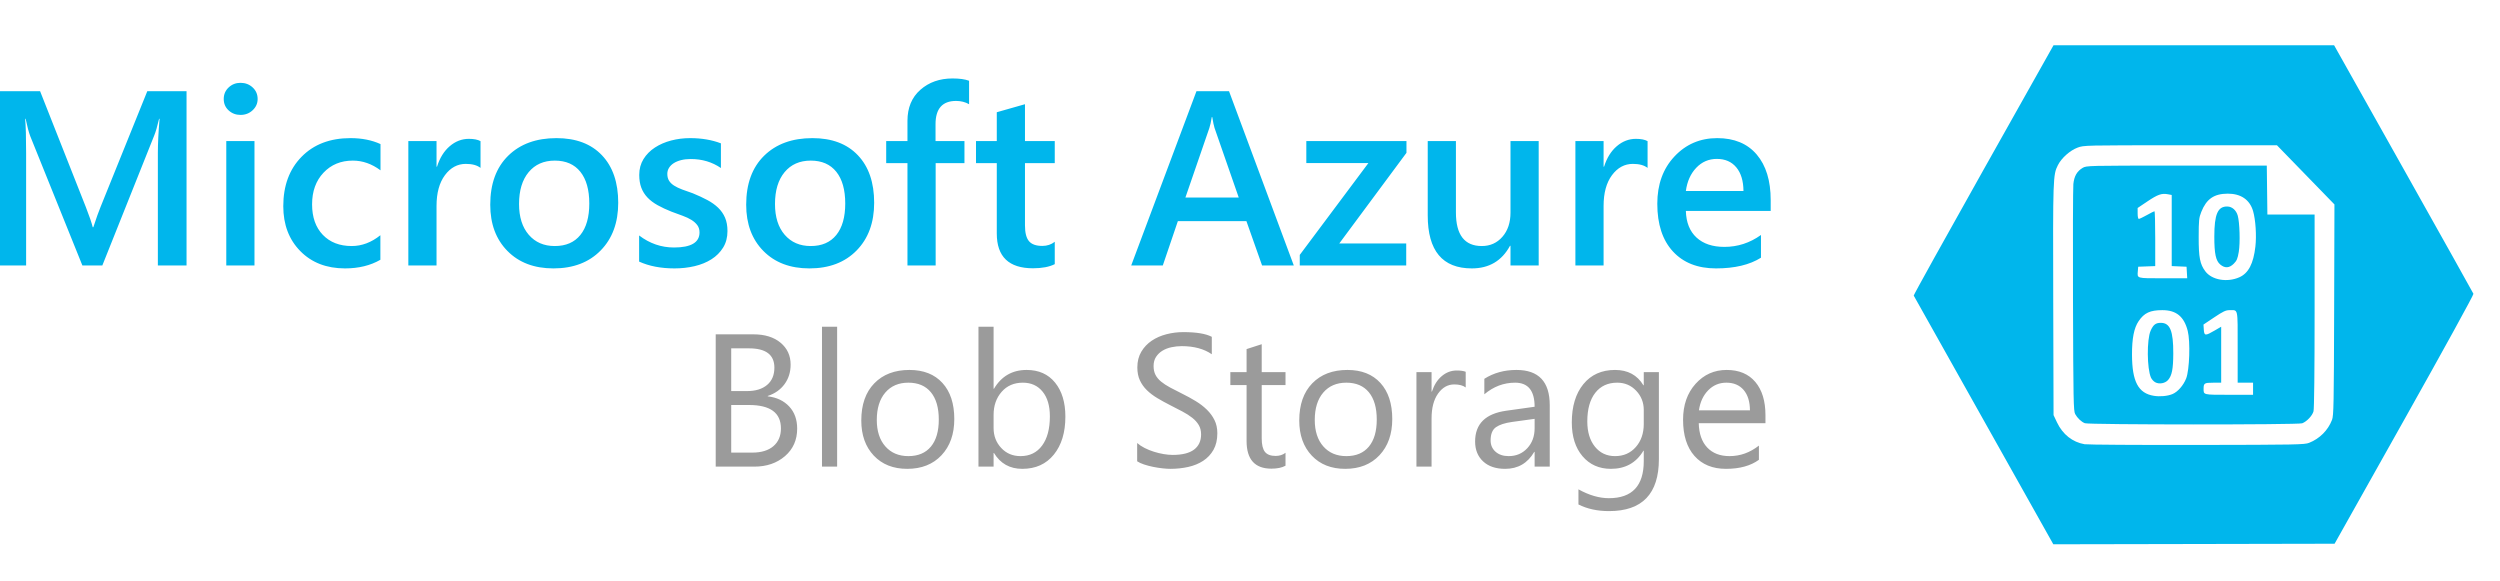 <svg xmlns="http://www.w3.org/2000/svg" xmlns:xlink="http://www.w3.org/1999/xlink" width="452" height="105" version="1.1" viewBox="0 0 452 105"><title>azure-sub-logos</title><desc>Created with Sketch.</desc><g id="Page-1" fill="none" fill-rule="evenodd" stroke="none" stroke-width="1"><path id="Shape-2" fill="#00B6EC" d="M358.66,75.999 C351.742,63.674 346.045,53.524 346,53.441 C345.956,53.359 351.625,43.142 358.598,30.736 L371.278,8.18 L396.641,8.18 L422.003,8.18 L434.546,30.506 C441.444,42.786 447.138,52.963 447.199,53.122 C447.262,53.288 441.919,63.009 434.702,75.859 L422.093,98.306 L396.666,98.357 L371.24,98.407 L358.66,75.999 L358.66,75.999 Z M417.488,80.064 C419.398,79.312 420.906,77.8 421.631,75.91 C421.927,75.14 421.965,73.155 422.014,56.008 L422.068,36.961 L416.871,31.613 L411.673,26.265 L394.217,26.265 C376.852,26.265 376.756,26.265 375.622,26.691 C374.251,27.204 372.723,28.566 372.068,29.86 C371.182,31.607 371.162,32.18 371.224,54.187 L371.282,75.054 L371.909,76.377 C372.934,78.541 374.705,79.941 376.892,80.317 C377.414,80.406 386.56,80.465 397.217,80.448 C415.246,80.419 416.656,80.392 417.488,80.064 L417.488,80.064 Z M376.946,76.52 C376.298,76.262 375.599,75.6 375.188,74.855 C374.889,74.314 374.853,72.434 374.798,54.386 C374.764,43.455 374.793,33.956 374.863,33.277 C375.009,31.846 375.524,30.952 376.549,30.35 C377.235,29.947 377.459,29.941 393.54,29.941 L409.836,29.941 L409.89,34.363 L409.943,38.785 L414.212,38.785 L418.481,38.785 L418.48,56.224 C418.48,67.056 418.405,73.93 418.283,74.367 C418.061,75.167 417.065,76.219 416.233,76.532 C415.483,76.815 377.656,76.803 376.946,76.518 L376.946,76.52 Z M392.783,71.248 C393.737,70.852 394.77,69.672 395.26,68.421 C395.863,66.879 396.032,61.769 395.544,59.835 C394.888,57.238 393.468,56.075 390.955,56.075 C388.737,56.075 387.674,56.569 386.661,58.068 C385.827,59.303 385.457,61.176 385.466,64.124 C385.481,68.999 386.599,71.106 389.412,71.563 C390.529,71.745 391.896,71.617 392.783,71.248 L392.783,71.248 Z M389.653,69.108 C389.374,68.95 389.036,68.583 388.903,68.291 C388.165,66.67 388.123,61.391 388.837,59.782 C389.316,58.702 389.748,58.369 390.672,58.369 C392.351,58.369 392.945,59.832 392.928,63.925 C392.917,66.714 392.684,67.904 391.993,68.698 C391.455,69.318 390.365,69.509 389.653,69.108 L389.653,69.108 Z M407.352,70.285 L407.352,69.191 L405.961,69.191 L404.57,69.191 L404.57,62.754 C404.57,55.568 404.681,56.075 403.111,56.075 C402.42,56.075 401.957,56.292 400.335,57.377 L398.388,58.679 L398.448,59.613 C398.521,60.738 398.718,60.75 400.446,59.738 L401.589,59.069 L401.589,64.13 L401.589,69.192 L400.12,69.192 C398.556,69.192 398.409,69.286 398.409,70.285 C398.409,71.406 398.293,71.378 403.001,71.378 L407.352,71.378 L407.352,70.285 L407.352,70.285 Z M404.875,50.13 C406.518,49.404 407.424,47.669 407.775,44.578 C408,42.599 407.814,39.738 407.358,38.167 C406.762,36.11 405.155,35.006 402.768,35.013 C400.292,35.028 398.924,35.967 397.99,38.322 C397.574,39.37 397.529,39.804 397.522,42.859 C397.514,46.549 397.753,47.773 398.735,49.07 C399.915,50.627 402.674,51.104 404.875,50.13 L404.875,50.13 Z M401.425,47.826 C400.617,47.147 400.349,45.886 400.349,42.776 C400.349,38.721 400.975,37.287 402.723,37.336 C403.57,37.361 404.296,37.999 404.579,38.969 C404.935,40.19 405.043,43.919 404.77,45.538 C404.561,46.775 404.41,47.133 403.869,47.674 C403.062,48.481 402.262,48.53 401.425,47.826 L401.425,47.826 Z M395.389,49.268 L395.329,48.225 L393.987,48.166 L392.646,48.106 L392.646,41.679 L392.646,35.251 L391.934,35.118 C390.828,34.911 390.11,35.166 388.227,36.431 L386.485,37.603 L386.485,38.591 C386.485,39.171 386.574,39.58 386.701,39.58 C386.82,39.58 387.477,39.267 388.161,38.884 C388.845,38.502 389.463,38.188 389.535,38.188 C389.606,38.188 389.665,40.42 389.665,43.149 L389.665,48.109 L388.125,48.166 L386.584,48.224 L386.522,48.99 C386.408,50.369 386.21,50.311 391.06,50.311 L395.449,50.311 L395.389,49.268 L395.389,49.268 Z"/><path id="Blob-Storage" fill="#9B9B9B" d="M129.4,84.367 L129.4,60.447 L136.205,60.447 C138.274,60.447 139.914,60.953 141.126,61.965 C142.338,62.977 142.945,64.294 142.945,65.918 C142.945,67.275 142.578,68.454 141.844,69.454 C141.11,70.455 140.098,71.167 138.808,71.59 L138.808,71.656 C140.42,71.845 141.71,72.454 142.678,73.483 C143.645,74.512 144.129,75.849 144.129,77.495 C144.129,79.541 143.395,81.198 141.927,82.466 C140.459,83.733 138.608,84.367 136.372,84.367 L129.4,84.367 Z M132.202,62.982 L132.202,70.706 L135.071,70.706 C136.606,70.706 137.812,70.336 138.691,69.596 C139.569,68.857 140.009,67.814 140.009,66.469 C140.009,64.144 138.48,62.982 135.421,62.982 L132.202,62.982 Z M132.202,73.224 L132.202,81.832 L136.005,81.832 C137.651,81.832 138.927,81.442 139.834,80.664 C140.74,79.886 141.193,78.818 141.193,77.461 C141.193,74.637 139.269,73.224 135.421,73.224 L132.202,73.224 Z M151.352,84.367 L148.616,84.367 L148.616,59.079 L151.352,59.079 L151.352,84.367 Z M164.029,84.767 C161.505,84.767 159.489,83.97 157.982,82.374 C156.476,80.778 155.722,78.662 155.722,76.027 C155.722,73.158 156.506,70.917 158.074,69.304 C159.642,67.692 161.761,66.886 164.43,66.886 C166.976,66.886 168.964,67.67 170.393,69.238 C171.822,70.806 172.536,72.98 172.536,75.76 C172.536,78.484 171.766,80.667 170.226,82.307 C168.686,83.947 166.62,84.767 164.029,84.767 L164.029,84.767 Z M164.229,69.188 C162.472,69.188 161.082,69.785 160.059,70.981 C159.036,72.176 158.524,73.825 158.524,75.927 C158.524,77.951 159.042,79.546 160.076,80.714 C161.11,81.882 162.495,82.466 164.229,82.466 C165.998,82.466 167.357,81.893 168.308,80.747 C169.259,79.602 169.734,77.973 169.734,75.86 C169.734,73.725 169.259,72.079 168.308,70.922 C167.357,69.766 165.998,69.188 164.229,69.188 L164.229,69.188 Z M179.709,81.898 L179.642,81.898 L179.642,84.367 L176.907,84.367 L176.907,59.079 L179.642,59.079 L179.642,70.288 L179.709,70.288 C181.055,68.02 183.023,66.886 185.614,66.886 C187.805,66.886 189.52,67.65 190.76,69.179 C192,70.708 192.62,72.757 192.62,75.326 C192.62,78.184 191.925,80.472 190.535,82.19 C189.145,83.908 187.243,84.767 184.83,84.767 C182.573,84.767 180.866,83.811 179.709,81.898 L179.709,81.898 Z M179.642,75.009 L179.642,77.395 C179.642,78.807 180.101,80.005 181.019,80.989 C181.936,81.973 183.101,82.466 184.513,82.466 C186.17,82.466 187.469,81.832 188.408,80.564 C189.348,79.296 189.818,77.534 189.818,75.276 C189.818,73.374 189.379,71.884 188.5,70.806 C187.621,69.727 186.432,69.188 184.93,69.188 C183.34,69.188 182.061,69.741 181.094,70.847 C180.126,71.954 179.642,73.341 179.642,75.009 L179.642,75.009 Z M205.598,83.4 L205.598,80.097 C205.976,80.43 206.429,80.731 206.957,80.998 C207.486,81.265 208.042,81.49 208.626,81.673 C209.209,81.857 209.796,81.998 210.385,82.099 C210.975,82.199 211.52,82.249 212.02,82.249 C213.744,82.249 215.031,81.929 215.882,81.29 C216.732,80.65 217.158,79.73 217.158,78.529 C217.158,77.884 217.016,77.322 216.732,76.844 C216.449,76.366 216.057,75.929 215.556,75.535 C215.056,75.14 214.464,74.762 213.78,74.4 C213.096,74.039 212.359,73.658 211.57,73.258 C210.736,72.835 209.957,72.407 209.234,71.973 C208.512,71.54 207.883,71.061 207.349,70.539 C206.816,70.016 206.396,69.424 206.09,68.762 C205.784,68.101 205.631,67.325 205.631,66.435 C205.631,65.345 205.87,64.397 206.349,63.591 C206.827,62.785 207.455,62.12 208.234,61.598 C209.012,61.075 209.899,60.686 210.894,60.43 C211.889,60.174 212.904,60.046 213.938,60.046 C216.296,60.046 218.014,60.33 219.093,60.897 L219.093,64.05 C217.68,63.071 215.868,62.582 213.655,62.582 C213.043,62.582 212.432,62.646 211.82,62.774 C211.208,62.902 210.663,63.11 210.185,63.399 C209.707,63.688 209.318,64.061 209.018,64.517 C208.717,64.973 208.567,65.529 208.567,66.185 C208.567,66.797 208.681,67.325 208.909,67.77 C209.137,68.215 209.473,68.62 209.918,68.987 C210.363,69.354 210.905,69.71 211.545,70.055 C212.184,70.4 212.921,70.778 213.755,71.189 C214.611,71.612 215.423,72.057 216.19,72.524 C216.958,72.991 217.63,73.508 218.209,74.075 C218.787,74.642 219.246,75.271 219.585,75.96 C219.924,76.649 220.094,77.439 220.094,78.329 C220.094,79.507 219.863,80.506 219.401,81.323 C218.94,82.14 218.317,82.805 217.533,83.316 C216.749,83.828 215.846,84.198 214.822,84.426 C213.799,84.654 212.721,84.767 211.586,84.767 C211.208,84.767 210.741,84.737 210.185,84.676 C209.629,84.615 209.062,84.526 208.484,84.409 C207.905,84.292 207.358,84.148 206.841,83.975 C206.324,83.803 205.909,83.611 205.598,83.4 L205.598,83.4 Z M232.421,84.2 C231.776,84.556 230.925,84.734 229.869,84.734 C226.877,84.734 225.381,83.066 225.381,79.73 L225.381,69.621 L222.446,69.621 L222.446,67.286 L225.381,67.286 L225.381,63.116 L228.117,62.232 L228.117,67.286 L232.421,67.286 L232.421,69.621 L228.117,69.621 L228.117,79.246 C228.117,80.392 228.312,81.209 228.701,81.698 C229.09,82.188 229.735,82.432 230.636,82.432 C231.325,82.432 231.92,82.243 232.421,81.865 L232.421,84.2 Z M243.213,84.767 C240.689,84.767 238.673,83.97 237.166,82.374 C235.66,80.778 234.906,78.662 234.906,76.027 C234.906,73.158 235.69,70.917 237.258,69.304 C238.826,67.692 240.945,66.886 243.614,66.886 C246.16,66.886 248.148,67.67 249.577,69.238 C251.006,70.806 251.721,72.98 251.721,75.76 C251.721,78.484 250.95,80.667 249.41,82.307 C247.87,83.947 245.804,84.767 243.213,84.767 L243.213,84.767 Z M243.413,69.188 C241.656,69.188 240.266,69.785 239.243,70.981 C238.22,72.176 237.709,73.825 237.709,75.927 C237.709,77.951 238.226,79.546 239.26,80.714 C240.294,81.882 241.679,82.466 243.413,82.466 C245.182,82.466 246.541,81.893 247.492,80.747 C248.443,79.602 248.918,77.973 248.918,75.86 C248.918,73.725 248.443,72.079 247.492,70.922 C246.541,69.766 245.182,69.188 243.413,69.188 L243.413,69.188 Z M264.999,70.055 C264.52,69.688 263.831,69.504 262.93,69.504 C261.762,69.504 260.787,70.055 260.003,71.156 C259.219,72.257 258.827,73.758 258.827,75.66 L258.827,84.367 L256.091,84.367 L256.091,67.286 L258.827,67.286 L258.827,70.806 L258.893,70.806 C259.283,69.605 259.877,68.668 260.678,67.995 C261.479,67.322 262.374,66.986 263.364,66.986 C264.076,66.986 264.62,67.064 264.999,67.219 L264.999,70.055 Z M280.195,84.367 L277.459,84.367 L277.459,81.698 L277.392,81.698 C276.202,83.744 274.451,84.767 272.138,84.767 C270.436,84.767 269.105,84.317 268.143,83.416 C267.181,82.516 266.7,81.32 266.7,79.83 C266.7,76.638 268.579,74.781 272.338,74.259 L277.459,73.541 C277.459,70.639 276.286,69.188 273.939,69.188 C271.882,69.188 270.025,69.888 268.368,71.289 L268.368,68.487 C270.047,67.419 271.982,66.886 274.173,66.886 C278.188,66.886 280.195,69.01 280.195,73.258 L280.195,84.367 Z M277.459,75.726 L273.339,76.294 C272.071,76.472 271.115,76.786 270.47,77.236 C269.825,77.686 269.502,78.484 269.502,79.63 C269.502,80.464 269.8,81.145 270.395,81.673 C270.99,82.201 271.782,82.466 272.772,82.466 C274.129,82.466 275.249,81.99 276.133,81.039 C277.017,80.089 277.459,78.885 277.459,77.428 L277.459,75.726 Z M299.928,82.999 C299.928,89.271 296.926,92.407 290.921,92.407 C288.808,92.407 286.962,92.007 285.383,91.206 L285.383,88.471 C287.306,89.538 289.141,90.072 290.887,90.072 C295.091,90.072 297.193,87.837 297.193,83.366 L297.193,81.498 L297.126,81.498 C295.825,83.678 293.868,84.767 291.254,84.767 C289.13,84.767 287.42,84.009 286.125,82.491 C284.829,80.973 284.182,78.935 284.182,76.377 C284.182,73.475 284.879,71.167 286.275,69.454 C287.671,67.742 289.581,66.886 292.005,66.886 C294.307,66.886 296.014,67.809 297.126,69.655 L297.193,69.655 L297.193,67.286 L299.928,67.286 L299.928,82.999 Z M297.193,76.644 L297.193,74.125 C297.193,72.768 296.734,71.606 295.816,70.639 C294.899,69.671 293.756,69.188 292.389,69.188 C290.698,69.188 289.375,69.802 288.418,71.031 C287.462,72.26 286.984,73.981 286.984,76.194 C286.984,78.095 287.443,79.616 288.36,80.756 C289.278,81.896 290.492,82.466 292.005,82.466 C293.539,82.466 294.788,81.921 295.75,80.831 C296.712,79.741 297.193,78.345 297.193,76.644 L297.193,76.644 Z M319.195,76.51 L307.134,76.51 C307.179,78.412 307.69,79.88 308.669,80.914 C309.648,81.948 310.993,82.466 312.706,82.466 C314.63,82.466 316.398,81.832 318.01,80.564 L318.01,83.133 C316.509,84.223 314.524,84.767 312.055,84.767 C309.642,84.767 307.746,83.992 306.367,82.441 C304.988,80.889 304.299,78.707 304.299,75.893 C304.299,73.235 305.052,71.07 306.559,69.396 C308.066,67.722 309.937,66.886 312.172,66.886 C314.407,66.886 316.137,67.608 317.36,69.054 C318.583,70.5 319.195,72.507 319.195,75.076 L319.195,76.51 Z M316.392,74.192 C316.381,72.613 316,71.384 315.25,70.505 C314.499,69.627 313.456,69.188 312.122,69.188 C310.832,69.188 309.737,69.649 308.836,70.572 C307.935,71.495 307.379,72.702 307.168,74.192 L316.392,74.192 Z"/><path id="Microsoft-Azure" fill="#00B6EC" d="M33.727,48 L28.542,48 L28.542,27.609 C28.542,25.939 28.644,23.896 28.849,21.479 L28.761,21.479 C28.439,22.856 28.153,23.845 27.904,24.445 L18.5,48 L14.896,48 L5.47,24.621 C5.207,23.933 4.928,22.885 4.635,21.479 L4.547,21.479 C4.665,22.739 4.723,24.797 4.723,27.653 L4.723,48 L-0.111,48 L-0.111,16.491 L7.25,16.491 L15.534,37.475 C16.164,39.086 16.574,40.288 16.764,41.079 L16.874,41.079 C17.416,39.423 17.855,38.193 18.192,37.387 L26.63,16.491 L33.727,16.491 L33.727,48 Z M43.483,20.776 C42.648,20.776 41.934,20.505 41.341,19.963 C40.747,19.421 40.451,18.732 40.451,17.897 C40.451,17.062 40.747,16.367 41.341,15.81 C41.934,15.253 42.648,14.975 43.483,14.975 C44.347,14.975 45.08,15.253 45.68,15.81 C46.281,16.367 46.581,17.062 46.581,17.897 C46.581,18.688 46.281,19.366 45.68,19.93 C45.08,20.494 44.347,20.776 43.483,20.776 L43.483,20.776 Z M46.01,48 L40.912,48 L40.912,25.5 L46.01,25.5 L46.01,48 Z M68.773,46.967 C66.972,48.007 64.84,48.527 62.379,48.527 C59.04,48.527 56.344,47.484 54.293,45.396 C52.243,43.309 51.217,40.603 51.217,37.277 C51.217,33.571 52.32,30.594 54.524,28.345 C56.729,26.097 59.677,24.973 63.368,24.973 C65.419,24.973 67.228,25.332 68.795,26.049 L68.795,30.795 C67.228,29.624 65.558,29.038 63.786,29.038 C61.632,29.038 59.867,29.766 58.49,31.224 C57.113,32.681 56.425,34.589 56.425,36.948 C56.425,39.277 57.073,41.115 58.369,42.463 C59.666,43.811 61.405,44.484 63.588,44.484 C65.419,44.484 67.147,43.833 68.773,42.529 L68.773,46.967 Z M86.879,30.356 C86.264,29.873 85.377,29.631 84.22,29.631 C82.711,29.631 81.452,30.312 80.441,31.674 C79.43,33.037 78.925,34.89 78.925,37.233 L78.925,48 L73.827,48 L73.827,25.5 L78.925,25.5 L78.925,30.136 L79.013,30.136 C79.511,28.554 80.276,27.32 81.309,26.434 C82.342,25.548 83.495,25.104 84.77,25.104 C85.692,25.104 86.396,25.244 86.879,25.522 L86.879,30.356 Z M100.062,48.527 C96.591,48.527 93.819,47.476 91.746,45.374 C89.673,43.272 88.637,40.485 88.637,37.014 C88.637,33.234 89.717,30.283 91.878,28.159 C94.038,26.035 96.95,24.973 100.612,24.973 C104.127,24.973 106.867,26.005 108.83,28.071 C110.792,30.136 111.774,33 111.774,36.662 C111.774,40.251 110.716,43.126 108.599,45.286 C106.482,47.447 103.637,48.527 100.062,48.527 L100.062,48.527 Z M100.304,29.038 C98.312,29.038 96.737,29.733 95.58,31.125 C94.423,32.517 93.844,34.436 93.844,36.882 C93.844,39.24 94.43,41.097 95.602,42.452 C96.774,43.807 98.341,44.484 100.304,44.484 C102.311,44.484 103.853,43.818 104.929,42.485 C106.006,41.152 106.544,39.255 106.544,36.794 C106.544,34.318 106.006,32.407 104.929,31.059 C103.853,29.711 102.311,29.038 100.304,29.038 L100.304,29.038 Z M115.553,47.297 L115.553,42.573 C117.458,44.023 119.56,44.748 121.859,44.748 C124.936,44.748 126.474,43.84 126.474,42.023 C126.474,41.511 126.342,41.075 126.078,40.716 C125.814,40.357 125.459,40.039 125.012,39.76 C124.566,39.482 124.038,39.233 123.43,39.013 C122.823,38.793 122.145,38.544 121.398,38.266 C120.475,37.9 119.644,37.512 118.904,37.102 C118.164,36.691 117.549,36.226 117.058,35.706 C116.568,35.186 116.198,34.597 115.949,33.938 C115.7,33.278 115.575,32.509 115.575,31.63 C115.575,30.546 115.832,29.591 116.344,28.763 C116.857,27.935 117.545,27.24 118.41,26.676 C119.274,26.112 120.255,25.687 121.354,25.401 C122.453,25.115 123.588,24.973 124.76,24.973 C126.84,24.973 128.7,25.288 130.341,25.917 L130.341,30.378 C128.759,29.294 126.942,28.752 124.892,28.752 C124.247,28.752 123.665,28.818 123.145,28.95 C122.625,29.082 122.182,29.265 121.815,29.499 C121.449,29.733 121.164,30.015 120.958,30.345 C120.753,30.675 120.651,31.037 120.651,31.433 C120.651,31.916 120.753,32.326 120.958,32.663 C121.164,33 121.468,33.297 121.87,33.553 C122.273,33.809 122.757,34.044 123.321,34.256 C123.885,34.469 124.533,34.699 125.265,34.948 C126.232,35.344 127.1,35.747 127.869,36.157 C128.638,36.567 129.293,37.032 129.835,37.552 C130.377,38.072 130.795,38.673 131.088,39.354 C131.381,40.035 131.527,40.844 131.527,41.782 C131.527,42.924 131.264,43.92 130.736,44.77 C130.209,45.62 129.506,46.323 128.627,46.879 C127.748,47.436 126.734,47.85 125.584,48.121 C124.434,48.392 123.222,48.527 121.947,48.527 C119.486,48.527 117.355,48.117 115.553,47.297 L115.553,47.297 Z M146.337,48.527 C142.865,48.527 140.093,47.476 138.02,45.374 C135.947,43.272 134.911,40.485 134.911,37.014 C134.911,33.234 135.991,30.283 138.152,28.159 C140.313,26.035 143.224,24.973 146.886,24.973 C150.402,24.973 153.141,26.005 155.104,28.071 C157.067,30.136 158.048,33 158.048,36.662 C158.048,40.251 156.99,43.126 154.873,45.286 C152.757,47.447 149.911,48.527 146.337,48.527 L146.337,48.527 Z M146.579,29.038 C144.586,29.038 143.012,29.733 141.854,31.125 C140.697,32.517 140.119,34.436 140.119,36.882 C140.119,39.24 140.705,41.097 141.876,42.452 C143.048,43.807 144.616,44.484 146.579,44.484 C148.585,44.484 150.127,43.818 151.204,42.485 C152.281,41.152 152.819,39.255 152.819,36.794 C152.819,34.318 152.281,32.407 151.204,31.059 C150.127,29.711 148.585,29.038 146.579,29.038 L146.579,29.038 Z M175.209,18.842 C174.521,18.447 173.737,18.249 172.858,18.249 C170.382,18.249 169.145,19.648 169.145,22.446 L169.145,25.5 L174.374,25.5 L174.374,29.499 L169.167,29.499 L169.167,48 L164.069,48 L164.069,29.499 L160.224,29.499 L160.224,25.5 L164.069,25.5 L164.069,21.853 C164.069,19.479 164.845,17.608 166.398,16.239 C167.951,14.869 169.892,14.184 172.221,14.184 C173.48,14.184 174.477,14.323 175.209,14.602 L175.209,18.842 Z M190.7,47.758 C189.704,48.256 188.393,48.505 186.767,48.505 C182.401,48.505 180.219,46.411 180.219,42.221 L180.219,29.499 L176.461,29.499 L176.461,25.5 L180.219,25.5 L180.219,20.292 L185.316,18.842 L185.316,25.5 L190.7,25.5 L190.7,29.499 L185.316,29.499 L185.316,40.749 C185.316,42.082 185.558,43.034 186.042,43.605 C186.525,44.177 187.331,44.462 188.458,44.462 C189.323,44.462 190.07,44.213 190.7,43.715 L190.7,47.758 Z M233.92,48 L228.185,48 L225.351,39.98 L212.958,39.98 L210.233,48 L204.521,48 L216.32,16.491 L222.208,16.491 L233.92,48 Z M223.966,35.717 L219.594,23.149 C219.462,22.739 219.323,22.08 219.176,21.171 L219.088,21.171 C218.957,22.006 218.81,22.666 218.649,23.149 L214.32,35.717 L223.966,35.717 Z M254.289,27.631 L242.138,44.023 L254.245,44.023 L254.245,48 L234.997,48 L234.997,46.088 L247.411,29.477 L236.183,29.477 L236.183,25.5 L254.289,25.5 L254.289,27.631 Z M278.195,48 L273.097,48 L273.097,44.44 L273.009,44.44 C271.53,47.165 269.23,48.527 266.11,48.527 C260.792,48.527 258.134,45.334 258.134,38.947 L258.134,25.5 L263.231,25.5 L263.231,38.42 C263.231,42.463 264.791,44.484 267.912,44.484 C269.42,44.484 270.662,43.928 271.636,42.814 C272.61,41.701 273.097,40.244 273.097,38.442 L273.097,25.5 L278.195,25.5 L278.195,48 Z M297.882,30.356 C297.267,29.873 296.381,29.631 295.224,29.631 C293.715,29.631 292.455,30.312 291.444,31.674 C290.434,33.037 289.928,34.89 289.928,37.233 L289.928,48 L284.831,48 L284.831,25.5 L289.928,25.5 L289.928,30.136 L290.016,30.136 C290.514,28.554 291.28,27.32 292.312,26.434 C293.345,25.548 294.499,25.104 295.773,25.104 C296.696,25.104 297.399,25.244 297.882,25.522 L297.882,30.356 Z M320.141,38.134 L304.804,38.134 C304.862,40.214 305.503,41.818 306.726,42.946 C307.949,44.074 309.63,44.638 311.769,44.638 C314.171,44.638 316.376,43.92 318.383,42.485 L318.383,46.594 C316.332,47.883 313.622,48.527 310.253,48.527 C306.942,48.527 304.346,47.506 302.464,45.462 C300.581,43.419 299.64,40.544 299.64,36.838 C299.64,33.337 300.677,30.484 302.749,28.28 C304.822,26.075 307.396,24.973 310.473,24.973 C313.549,24.973 315.929,25.961 317.614,27.939 C319.298,29.917 320.141,32.663 320.141,36.179 L320.141,38.134 Z M315.219,34.531 C315.204,32.7 314.772,31.275 313.922,30.257 C313.073,29.239 311.901,28.73 310.407,28.73 C308.942,28.73 307.7,29.265 306.682,30.334 C305.664,31.403 305.038,32.802 304.804,34.531 L315.219,34.531 Z"/></g></svg>